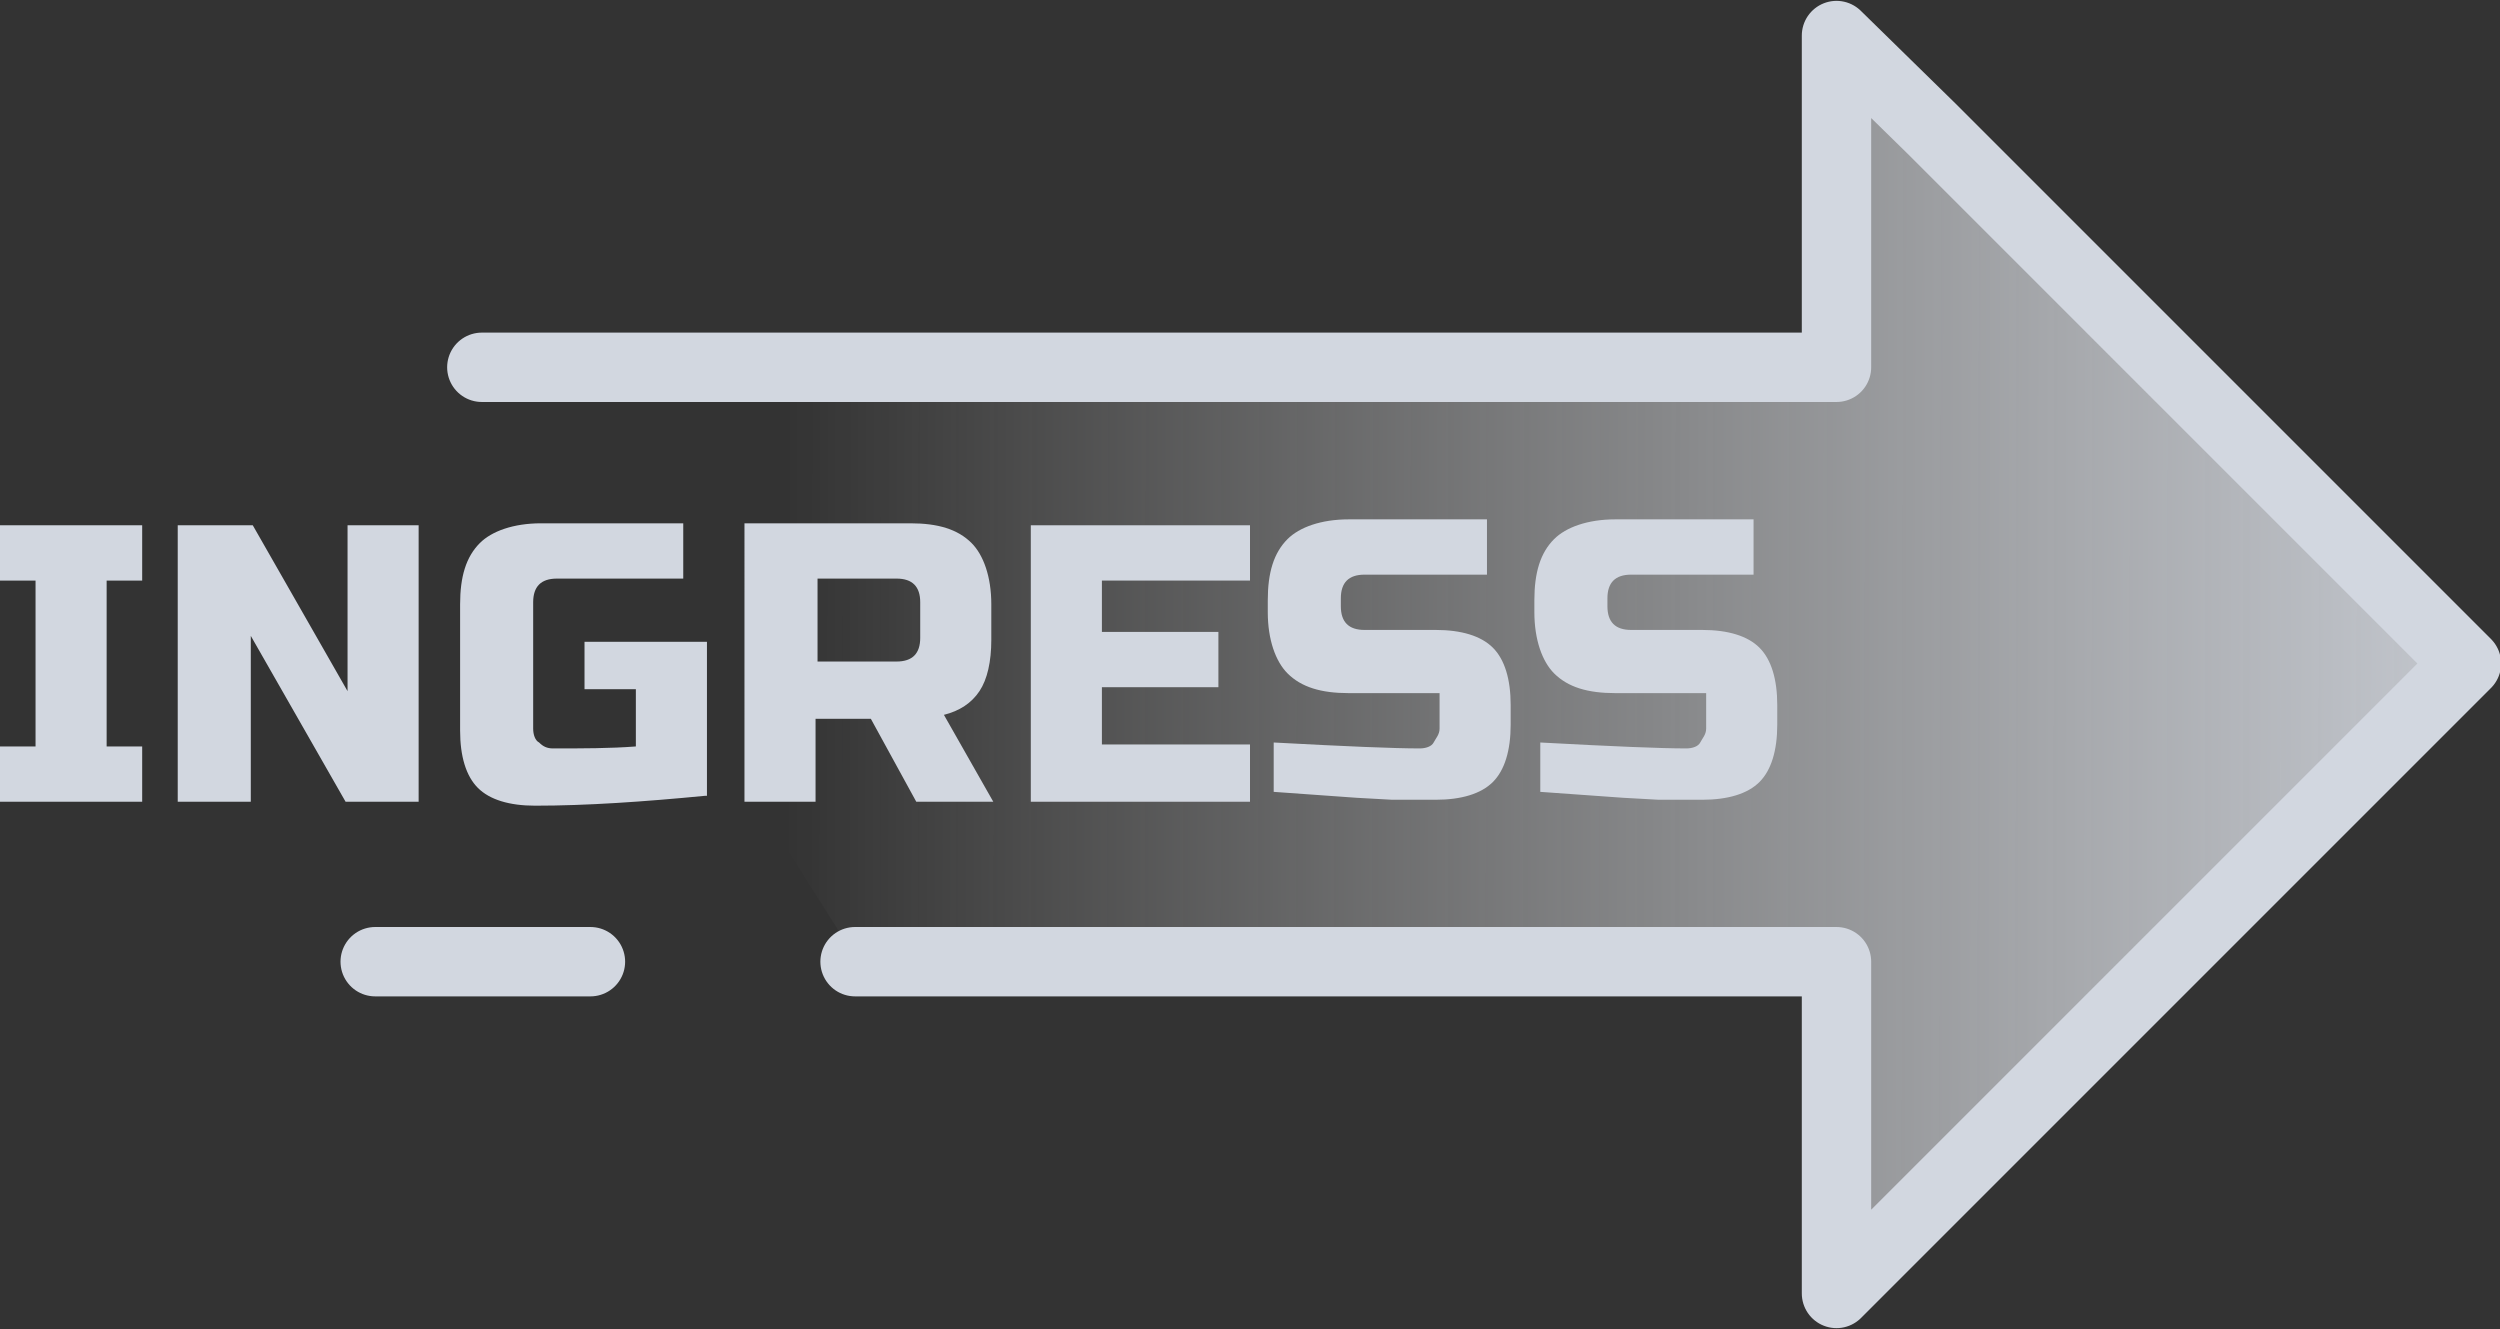 <?xml version="1.0" encoding="utf-8"?>
<!-- Generator: Adobe Illustrator 23.0.2, SVG Export Plug-In . SVG Version: 6.00 Build 0)  -->
<svg id='Layer_1' style='enable-background:new 0 0 126.6 67.3;' version='1.1' viewBox='0 0 126.6 67.3'
     x='0px'
     xml:space='preserve' xmlns='http://www.w3.org/2000/svg' y='0px'>
<rect x="0" y="0" width="126.6" height="67.3" fill="#333333" stroke="none"/>
<style type='text/css'>
	.st0 {
    fill: url(#SVGID_1_);
  }

  .st1 {
    fill: none;
    stroke: #D2D7E0;
    stroke-width: 3.513;
    stroke-linecap: round;
    stroke-linejoin: round;
    stroke-miterlimit: 10;
  }

  .st2 {
    fill: url(#SVGID_2_);
    stroke: #00FF0E;
    stroke-width: 3.513;
    stroke-linecap: round;
    stroke-linejoin: round;
    stroke-miterlimit: 10;
  }

  .st3 {
    fill: url(#SVGID_3_);
    stroke: #00FF0E;
    stroke-width: 3.513;
    stroke-linecap: round;
    stroke-linejoin: round;
    stroke-miterlimit: 10;
  }

  .st4 {
    fill: url(#SVGID_4_);
    stroke: #D2D7E0;
    stroke-width: 3.513;
    stroke-linecap: round;
    stroke-linejoin: round;
    stroke-miterlimit: 10;
  }

  .st5 {
    fill: #D2D7E0;
  }
</style>
  <linearGradient gradientTransform='matrix(0.707 0.707 -0.707 0.707 -180.888 181.726)'
                  gradientUnits='userSpaceOnUse' id='SVGID_1_' x1='51.033' x2='120.283' y1='-261.094'
                  y2='-330.105'>
	<stop offset='0' style='stop-color:#FFFFFF;stop-opacity:0'/>
    <stop offset='1' style='stop-color:#D2D7E0'/>
</linearGradient>
  <polyline class='st0' points='43.2,48.3 79.1,48.3 92.9,48.3 92.9,65.2 97.6,60.4 124.7,33.3 97.6,6.2 92.9,1.4 92.9,18.3
	79.3,18.3 24.3,18.3 '/>
  <g>
	<polyline class='st1' points='43.3,48.7 79.2,48.7 93,48.7 93,65.5 97.8,60.7 124.9,33.6 97.8,6.5 93,1.8 93,18.6 79.4,18.6
		24.4,18.6 	'/>

    <linearGradient gradientTransform='matrix(0.707 0.707 -0.707 0.707 -180.888 181.726)'
                    gradientUnits='userSpaceOnUse' id='SVGID_2_' x1='31.521' x2='31.521' y1='-241.069'
                    y2='-241.069'>
		<stop offset='0' style='stop-color:#FFFFFF'/>
      <stop offset='1' style='stop-color:#648293'/>
	</linearGradient>
    <path class='st2' d='M11.9,33.6'/>

    <linearGradient gradientTransform='matrix(0.707 0.707 -0.707 0.707 -180.888 181.726)'
                    gradientUnits='userSpaceOnUse' id='SVGID_3_' x1='62.364' x2='62.364' y1='-271.911'
                    y2='-271.911'>
		<stop offset='0' style='stop-color:#FFFFFF'/>
      <stop offset='1' style='stop-color:#648293'/>
	</linearGradient>
    <path class='st3' d='M55.5,33.6'/>

    <linearGradient gradientTransform='matrix(0.707 0.707 -0.707 0.707 -180.888 181.726)'
                    gradientUnits='userSpaceOnUse' id='SVGID_4_' x1='62.053' x2='131.304'
                    y1='-250.228' y2='-319.239'>
		<stop offset='0' style='stop-color:#FFFFFF'/>
      <stop offset='1' style='stop-color:#648293'/>
	</linearGradient>
    <line class='st4' x1='29.9' x2='19' y1='48.7' y2='48.7'/>
</g>
  <g>
	<path class='st5' d='M7.2,40.6H0v-2.8h1.8v-8.4H0v-2.8h7.2v2.8H5.4v8.4h1.8V40.6z'/>
    <path class='st5' d='M21.3,40.6h-3.8l-4.8-8.4v8.4H9v-14h3.8l4.8,8.4v-8.4h3.6V40.6z'/>
    <path class='st5' d='M35.7,40.3c-3.1,0.3-6,0.5-8.6,0.5c-1.3,0-2.3-0.3-2.9-0.9s-0.9-1.6-0.9-2.9v-6.4c0-1.4,0.3-2.4,1-3.1
		c0.6-0.6,1.7-1,3.1-1h7.2v2.8h-6.4c-0.8,0-1.2,0.4-1.2,1.2v6.4c0,0.3,0.1,0.6,0.3,0.7c0.2,0.2,0.4,0.3,0.7,0.3c1.5,0,2.9,0,4.2-0.1
		v-2.9h-2.6v-2.4h6.2V40.3z'/>
    <path class='st5' d='M37.7,26.5h8.4c1.4,0,2.4,0.3,3.1,1c0.6,0.6,1,1.7,1,3.1v1.8c0,1.1-0.2,2-0.6,2.6c-0.4,0.6-1,1-1.8,1.2
		l2.5,4.4h-3.9l-2.3-4.2h-2.8v4.2h-3.6V26.5z M46.6,30.5c0-0.8-0.4-1.2-1.2-1.2h-4v4.2h4c0.8,0,1.2-0.4,1.2-1.2V30.5z'/>
    <path class='st5' d='M63.3,40.6H52.2v-14h11.1v2.8h-7.5V32h5.9v2.8h-5.9v2.9h7.5V40.6z'/>
    <path class='st5' d='M64.5,37.6c3.7,0.2,6.1,0.3,7.4,0.3c0.3,0,0.6-0.1,0.7-0.3s0.3-0.4,0.3-0.7v-1.8h-4.6c-1.4,0-2.4-0.3-3.1-1
		c-0.6-0.6-1-1.7-1-3.1v-0.6c0-1.4,0.3-2.4,1-3.1c0.6-0.6,1.7-1,3.1-1h7v2.8h-6.2c-0.8,0-1.2,0.4-1.2,1.2v0.4c0,0.8,0.4,1.2,1.2,1.2
		h3.6c1.3,0,2.3,0.3,2.9,0.9c0.6,0.6,0.9,1.6,0.9,2.9v1c0,1.3-0.3,2.3-0.9,2.9c-0.6,0.6-1.6,0.9-2.9,0.9c-0.7,0-1.4,0-2.2,0
		l-1.8-0.1c-1.4-0.1-2.8-0.2-4.2-0.3V37.6z'/>
    <path class='st5' d='M78,37.6c3.7,0.2,6.1,0.3,7.4,0.3c0.3,0,0.6-0.1,0.7-0.3s0.3-0.4,0.3-0.7v-1.8h-4.6c-1.4,0-2.4-0.3-3.1-1
		c-0.6-0.6-1-1.7-1-3.1v-0.6c0-1.4,0.3-2.4,1-3.1c0.6-0.6,1.7-1,3.1-1h7v2.8h-6.2c-0.8,0-1.2,0.4-1.2,1.2v0.4c0,0.8,0.4,1.2,1.2,1.2
		h3.6c1.3,0,2.3,0.3,2.9,0.9c0.6,0.6,0.9,1.6,0.9,2.9v1c0,1.3-0.3,2.3-0.9,2.9c-0.6,0.6-1.6,0.9-2.9,0.9c-0.7,0-1.4,0-2.2,0
		l-1.8-0.1c-1.4-0.1-2.8-0.2-4.2-0.3V37.6z'/>
</g>
</svg>

